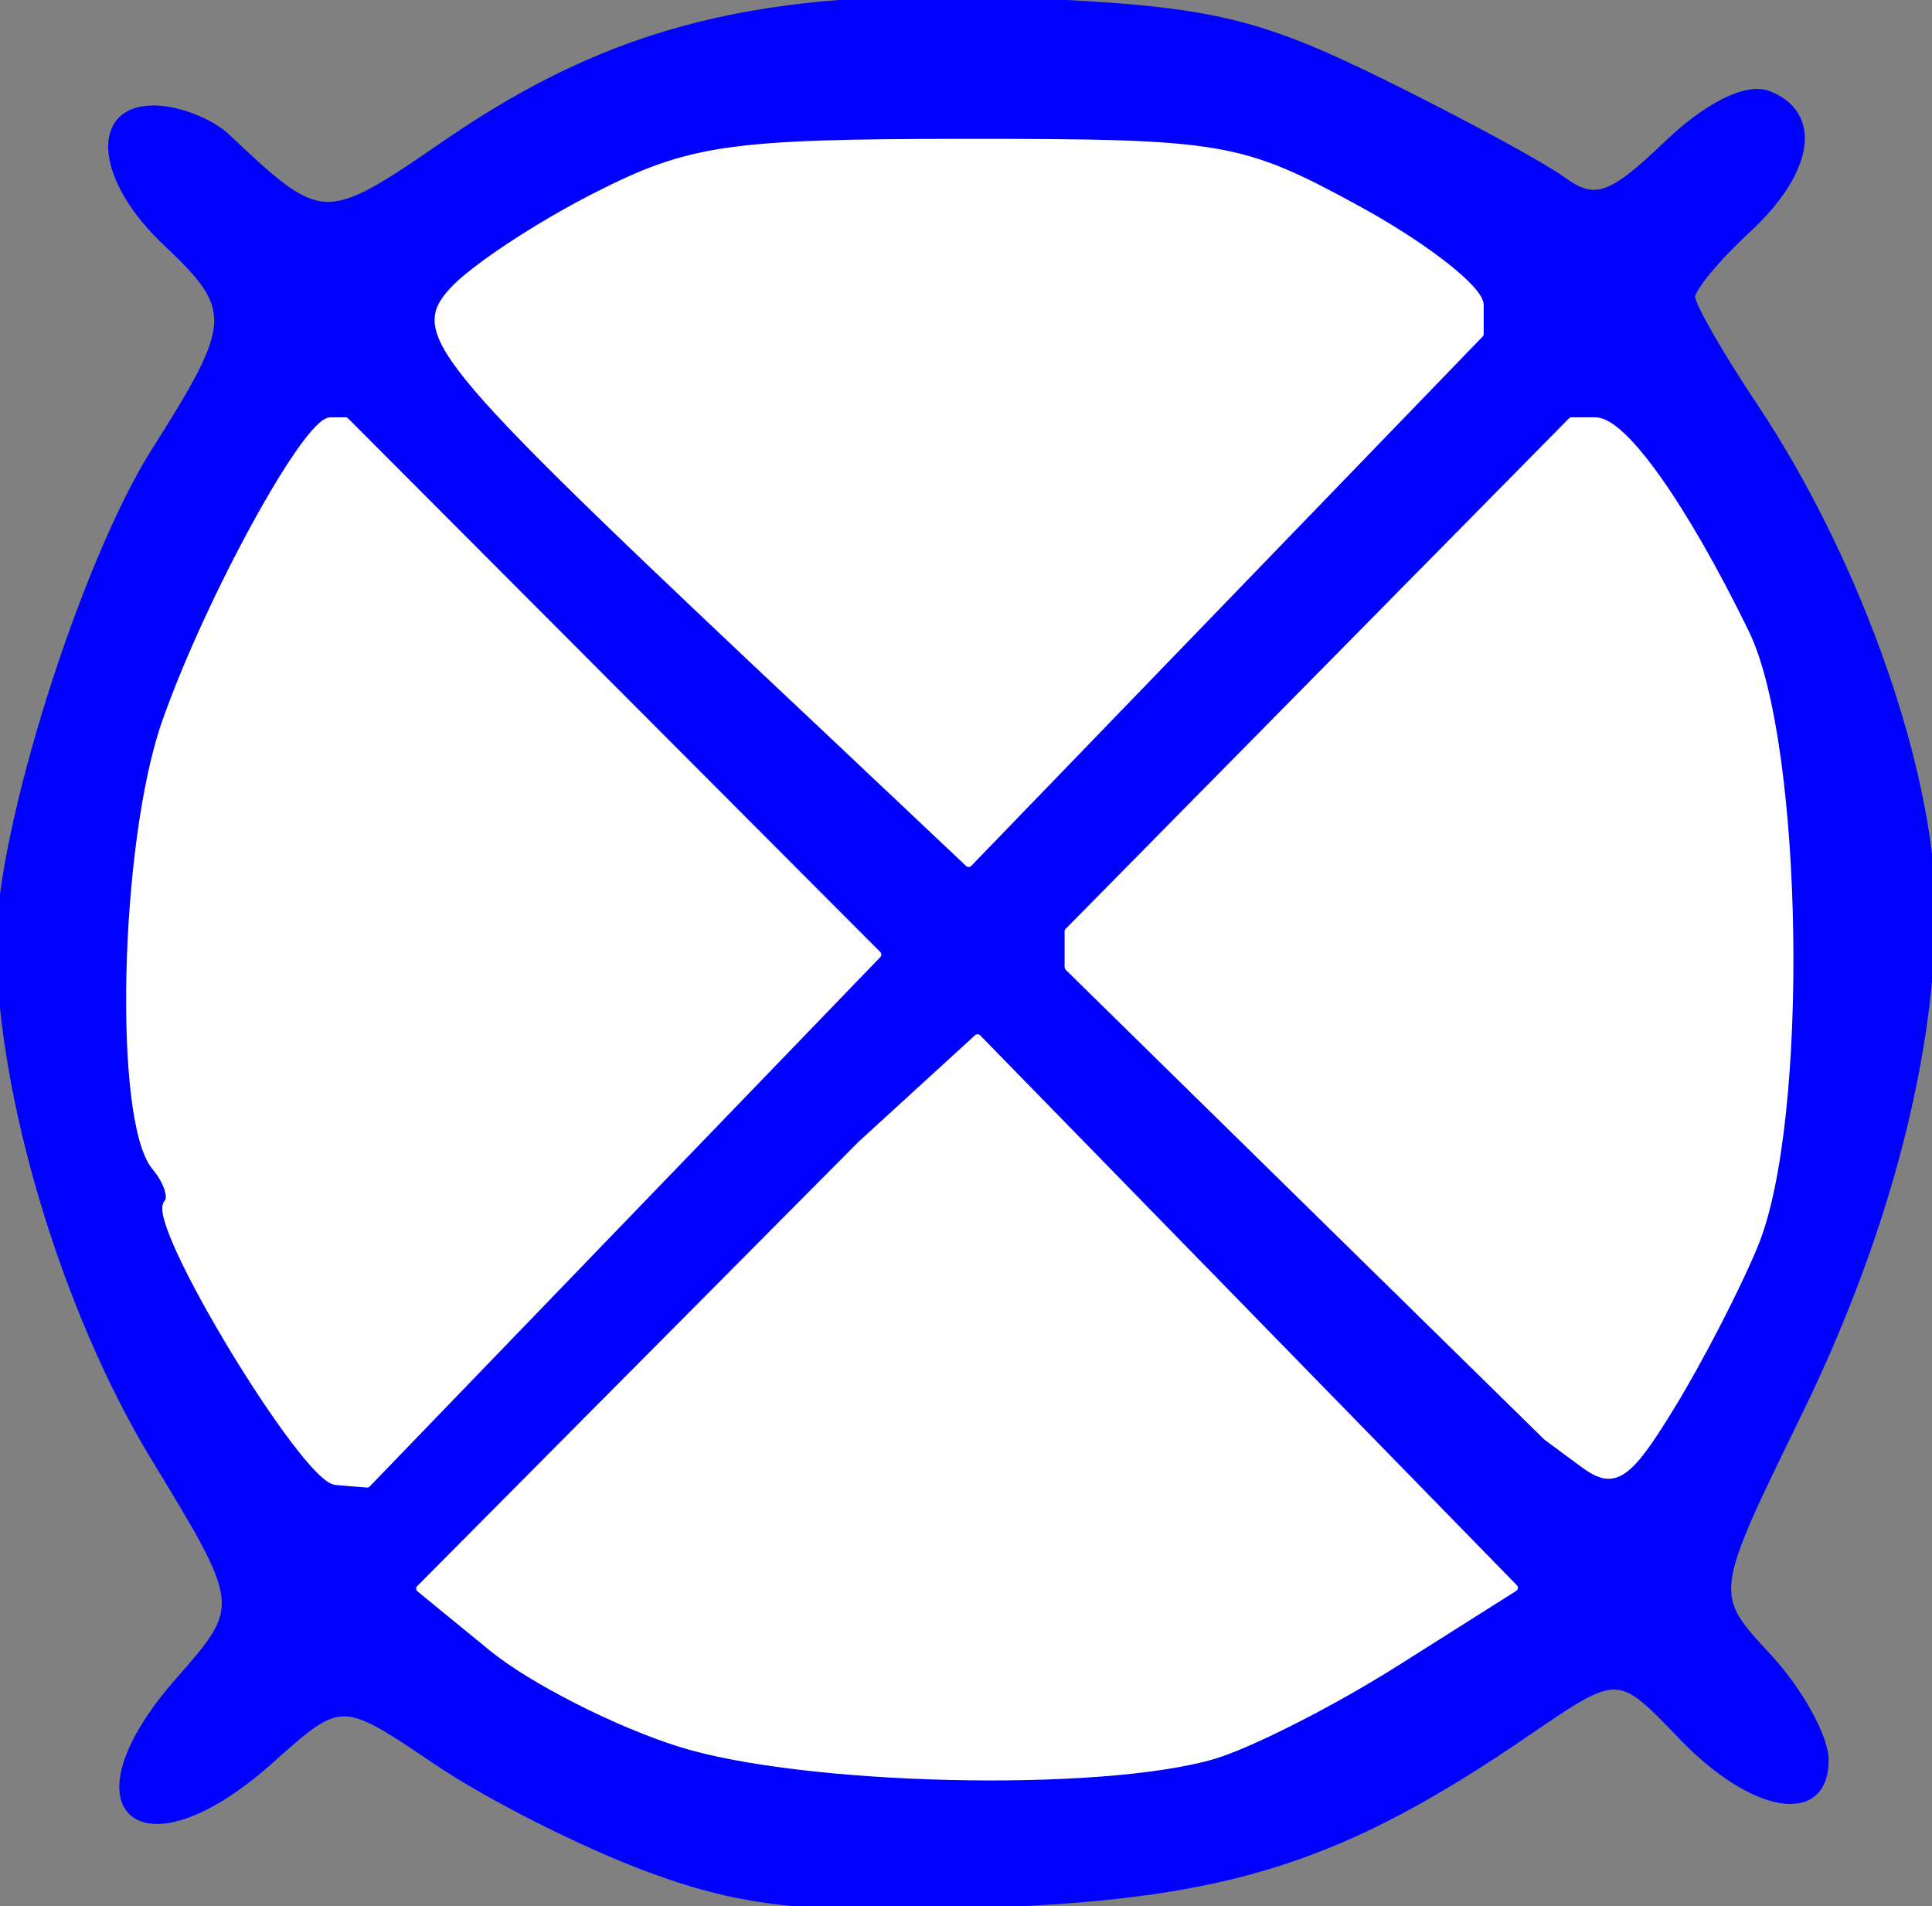 <?xml version="1.0" encoding="UTF-8" standalone="no"?>
<!-- Created by Vectric (http://www.vectric.com/) -->

<svg
   xmlns:dc="http://purl.org/dc/elements/1.1/"
   xmlns:cc="http://creativecommons.org/ns#"
   xmlns:rdf="http://www.w3.org/1999/02/22-rdf-syntax-ns#"
   xmlns:svg="http://www.w3.org/2000/svg"
   xmlns="http://www.w3.org/2000/svg"
   xmlns:sodipodi="http://sodipodi.sourceforge.net/DTD/sodipodi-0.dtd"
   xmlns:inkscape="http://www.inkscape.org/namespaces/inkscape"
   width="7.348mm"
   height="7.249mm"
   viewBox="0 0 7.348 7.249"
   id="svg2"
   version="1.1"
   inkscape:version="0.91 r13725"
   sodipodi:docname="Nerlagd Flygplats.svg">
  <rect x="0" y="0" width="7.348" height="7.249" fill="#808080" stroke="none"/>
  <defs
     id="defs17" />
  <sodipodi:namedview
     pagecolor="#ffffff"
     bordercolor="#666666"
     borderopacity="1"
     objecttolerance="10"
     gridtolerance="10"
     guidetolerance="10"
     inkscape:pageopacity="0"
     inkscape:pageshadow="2"
     inkscape:window-width="1877"
     inkscape:window-height="968"
     id="namedview15"
     showgrid="false"
     inkscape:zoom="9.1884383"
     inkscape:cx="13.018837"
     inkscape:cy="12.842226"
     inkscape:window-x="0"
     inkscape:window-y="23"
     inkscape:window-maximized="0"
     inkscape:current-layer="d5d67a5a-1c56-439a-9b11-24cea6d65eab" />
  <g
     inkscape:groupmode="layer"
     id="350f65ba-abf8-41e2-b810-6374299eb6a6"
     inkscape:label="Bitmap Layer" />
  <g
     inkscape:groupmode="layer"
     id="d5d67a5a-1c56-439a-9b11-24cea6d65eab"
     inkscape:label="Layer 1">
    <path
       style="fill:#0000ff;stroke-width:0.028;stroke-linecap:round;stroke-linejoin:round;stroke-opacity:1;stroke:#0000ff;stroke-miterlimit:4;stroke-dasharray:none;fill-opacity:1"
       d="M 2.473,7.107 C 2.833,7.24 3.083,7.265 3.766,7.24 C 4.673,7.207 5.104,7.069 5.807,6.588 C 6.155,6.35 6.155,6.35 6.395,6.6 C 6.668,6.885 6.941,6.931 6.941,6.693 C 6.941,6.607 6.843,6.429 6.722,6.299 C 6.503,6.063 6.503,6.063 6.838,5.377 C 7.156,4.727 7.334,4.073 7.348,3.506 C 7.361,2.976 7.074,2.147 6.67,1.543 C 6.54,1.348 6.433,1.162 6.433,1.129 C 6.433,1.096 6.528,0.981 6.645,0.873 C 6.885,0.651 6.919,0.434 6.724,0.359 C 6.644,0.328 6.493,0.403 6.34,0.55 C 6.127,0.754 6.066,0.775 5.943,0.686 C 5.863,0.628 5.551,0.459 5.248,0.31 C 4.771,0.076 4.589,0.035 3.884,0.006 C 2.904,-0.034 2.336,0.107 1.696,0.547 C 1.235,0.864 1.224,0.864 0.861,0.521 C 0.799,0.463 0.675,0.415 0.585,0.415 C 0.353,0.415 0.378,0.683 0.634,0.923 C 0.902,1.176 0.899,1.228 0.59,1.715 C 0.319,2.143 -0.002,3.164 0,3.588 C 0.003,4.166 0.249,4.984 0.585,5.538 C 0.931,6.107 0.931,6.107 0.679,6.394 C 0.247,6.886 0.535,7.134 1.028,6.693 C 1.298,6.452 1.298,6.452 1.662,6.698 C 1.862,6.833 2.227,7.017 2.473,7.107 "
       id="path5" />
    <path
       style="fill:#ffffff;stroke-width:0.028;stroke-linecap:round;stroke-linejoin:round;stroke-opacity:1;stroke:#ffffff;stroke-miterlimit:4;stroke-dasharray:none;fill-opacity:1"
       d="M 4.613,6.676 C 4.753,6.635 5.068,6.475 5.313,6.32 L 5.759,6.038 L 3.718,3.947 L 3.275,4.352 L 1.597,6.041 L 1.872,6.266 C 2.023,6.389 2.343,6.552 2.583,6.628 C 3.052,6.776 4.18,6.802 4.613,6.676 "
       id="path7" />
    <path
       style="fill:#ffffff;stroke-width:0.028;stroke-linecap:round;stroke-linejoin:round;stroke-opacity:1;stroke:#ffffff;stroke-miterlimit:4;stroke-dasharray:none;fill-opacity:1"
       d="M 1.396,5.643 L 3.338,3.63 L 1.314,1.601 L 1.257,1.601 C 1.166,1.601 0.794,2.281 0.631,2.744 C 0.469,3.202 0.444,4.259 0.59,4.436 C 0.636,4.491 0.657,4.554 0.637,4.575 C 0.566,4.645 1.158,5.622 1.277,5.633 L 1.396,5.643 "
       id="path9" />
    <path
       style="fill:#ffffff;stroke-width:0.028;stroke-linecap:round;stroke-linejoin:round;stroke-opacity:1;stroke:#ffffff;stroke-miterlimit:4;stroke-dasharray:none;fill-opacity:1"
       d="M 6.355,5.349 C 6.463,5.173 6.606,4.896 6.673,4.733 C 6.867,4.263 6.846,2.829 6.638,2.405 C 6.402,1.922 6.174,1.601 6.068,1.601 L 5.977,1.601 L 4.063,3.542 L 4.063,3.678 L 5.883,5.464 L 6.021,5.566 C 6.139,5.654 6.189,5.621 6.355,5.349 "
       id="path11" />
    <path
       style="fill:#ffffff;stroke-width:0.028;stroke-linecap:round;stroke-linejoin:round;stroke-opacity:1;stroke:#ffffff;stroke-miterlimit:4;stroke-dasharray:none;fill-opacity:1"
       d="M 3.684,3.283 L 5.629,1.27 L 5.629,1.16 C 5.629,1.1 5.419,0.936 5.163,0.796 C 4.719,0.554 4.65,0.542 3.682,0.542 C 2.772,0.542 2.623,0.564 2.263,0.748 C 2.041,0.861 1.797,1.023 1.721,1.107 C 1.57,1.274 1.647,1.365 3.133,2.763 L 3.684,3.283 "
       id="path13" />
  </g>
</svg>
